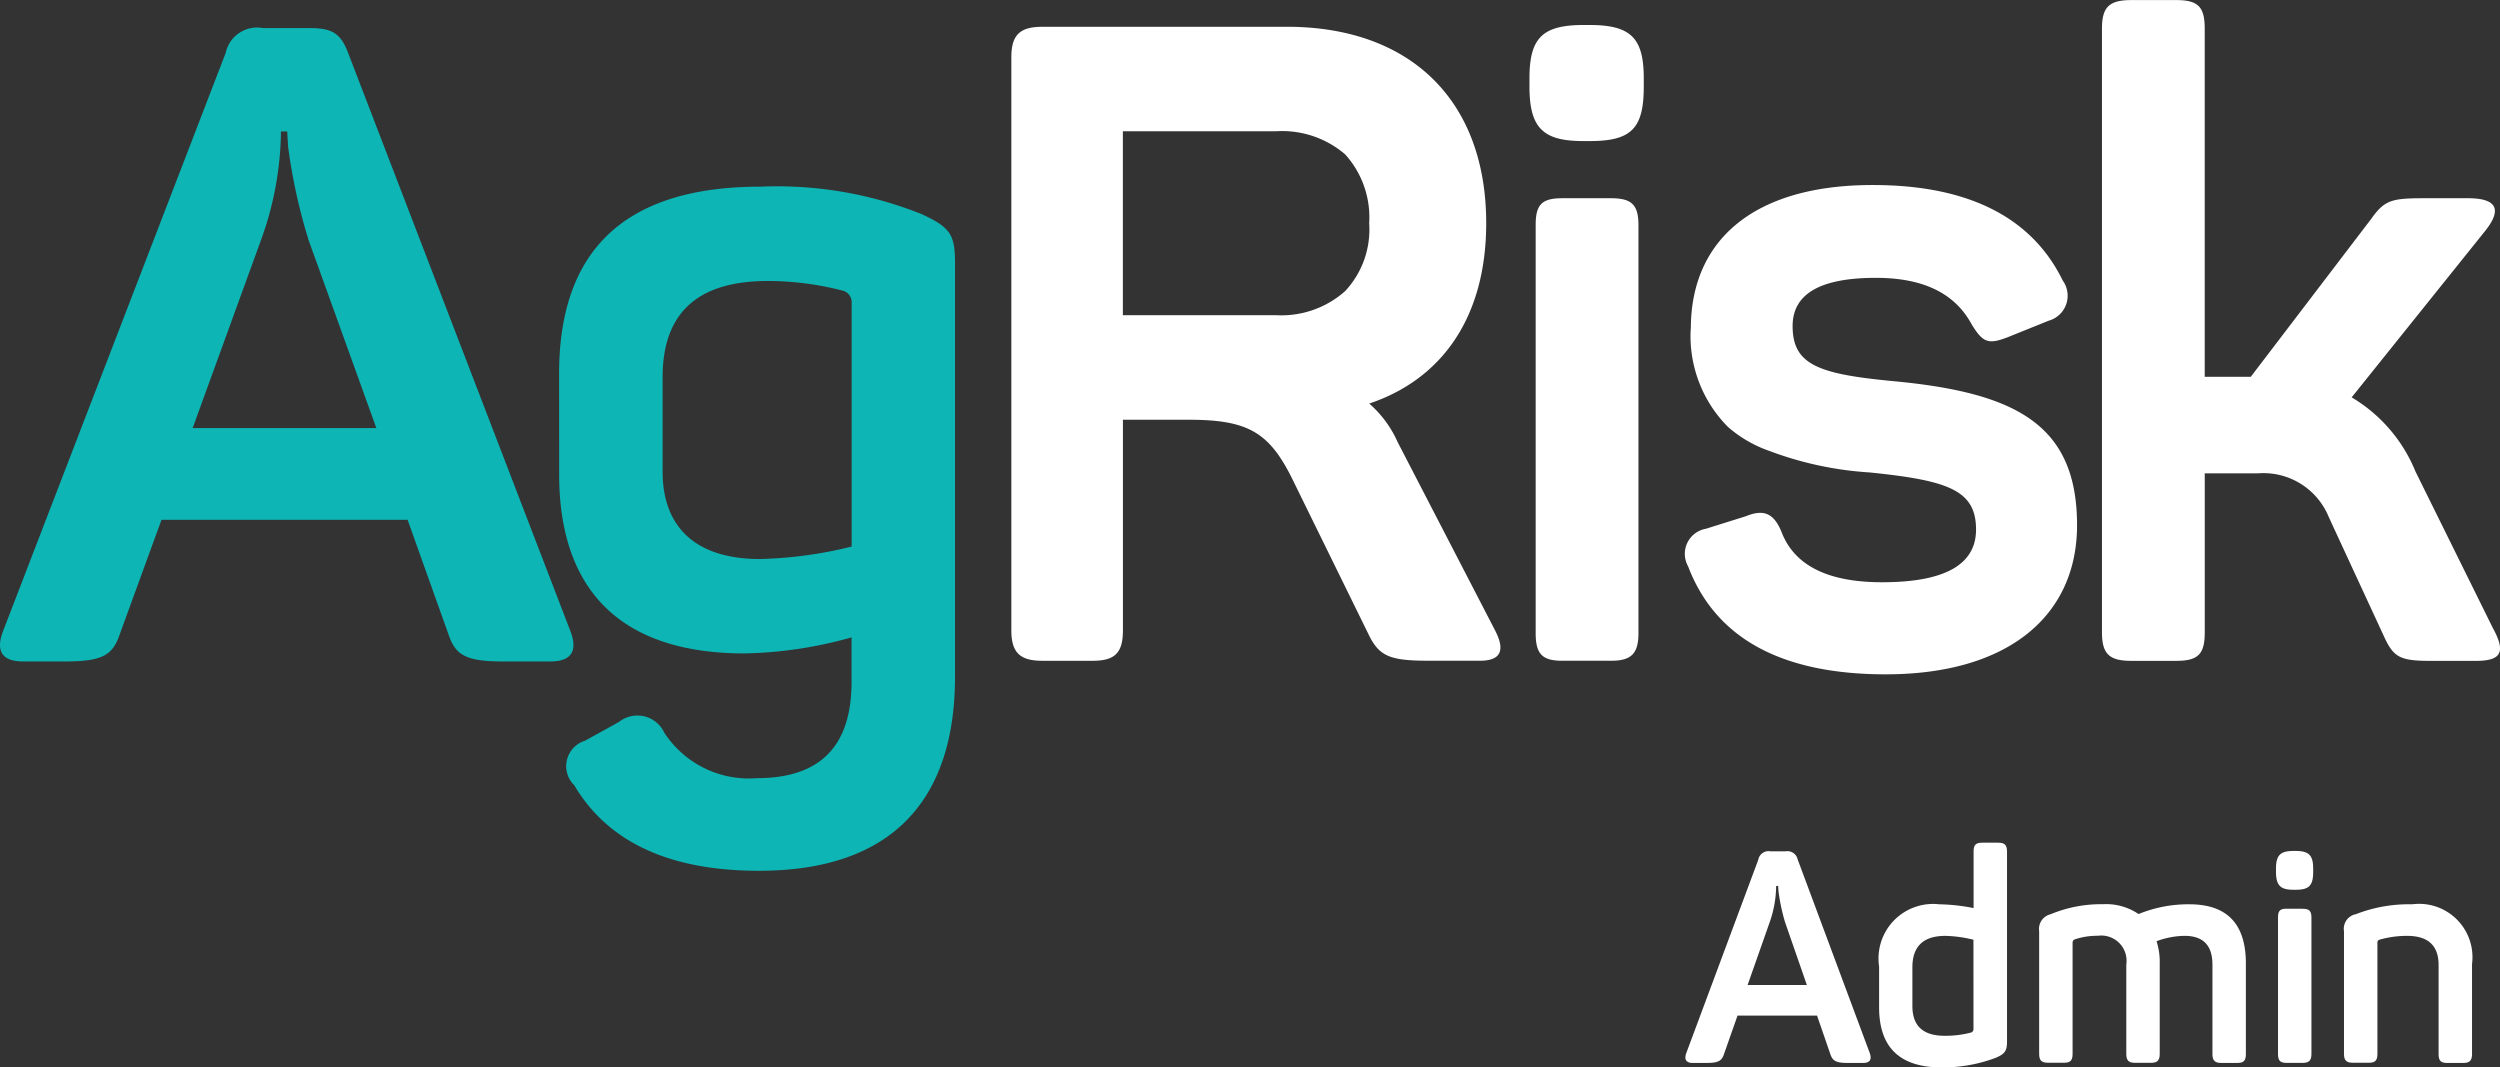 <svg xmlns="http://www.w3.org/2000/svg" width="89" height="38" viewBox="0 0 89 38">
    <rect x="0" y="0" width="89" height="38" fill="#333333" stroke="none"/>
    <defs>
        <style>
            .prefix__cls-2{fill:#fff}
        </style>
    </defs>
    <g id="prefix__LOGO-agriskadmin-header">
        <path id="prefix__ag" fill="#0db5b5" d="M13.293-33.272c-.254-.666-.571-.856-1.333-.856h-1.683a1.145 1.145 0 0 0-1.333.888L1.007-12.627c-.254.7 0 1.047.73 1.047H3.2c1.3 0 1.714-.19 1.968-.951l1.492-4.091h8.762l1.46 4.091c.254.761.667.951 1.968.951h1.65c.73 0 .984-.349.73-1.047zm1.016 13.383h-6.54l2.444-6.723a11.58 11.58 0 0 0 .7-3.837h.222l.032.539a20.129 20.129 0 0 0 .73 3.33zm6.508 1.649c0 4.091 2.159 6.374 6.6 6.374a15 15 0 0 0 3.809-.571v1.586c0 2.283-1.111 3.425-3.365 3.425a3.591 3.591 0 0 1-3.3-1.617 1.058 1.058 0 0 0-1.619-.381l-1.206.666a.948.948 0 0 0-.381 1.586q1.809 3.044 6.571 3.044c4.794 0 6.984-2.569 6.984-6.913v-14.715c0-1.015-.159-1.269-1.175-1.744a13.864 13.864 0 0 0-5.746-.983c-4.794 0-7.174 2.22-7.174 6.66zm10.127-6.533a.429.429 0 0 1 .286.381v8.721a14.819 14.819 0 0 1-3.27.444c-2.254 0-3.46-1.11-3.46-3.108V-21.7c0-2.283 1.238-3.425 3.746-3.425a10.66 10.66 0 0 1 2.697.352z" transform="translate(-.911 35.128)"/>
        <path id="prefix__risk" d="M4.416-34.566c-.789 0-1.1.286-1.1 1.081v20.408c0 .795.315 1.081 1.1 1.081h1.8c.789 0 1.072-.286 1.072-1.081v-7.5h2.333c2.145 0 2.9.445 3.754 2.225l2.65 5.4c.379.795.757.954 2.145.954H20c.725 0 .915-.35.536-1.081l-3.47-6.707a3.935 3.935 0 0 0-1.009-1.367c2.65-.89 4.164-3.147 4.164-6.421 0-4.355-2.681-6.993-7.1-6.993zM15.2-25.157a3.416 3.416 0 0 1-2.46.858H7.286v-6.548h5.457a3.439 3.439 0 0 1 2.46.826 3.343 3.343 0 0 1 .852 2.448 3.216 3.216 0 0 1-.855 2.416zm8.485-9.473c-1.483 0-1.924.477-1.924 1.907v.286c0 1.494.5 1.939 1.924 1.939h.221c1.483 0 1.924-.445 1.924-1.939v-.286c0-1.43-.442-1.907-1.924-1.907zm-.757 6.167c-.725 0-.946.223-.946.954v14.527c0 .731.221.985.946.985h1.735c.725 0 .978-.254.978-.985v-14.527c0-.731-.252-.954-.978-.954zm4.574 4.641a4.589 4.589 0 0 0 1.325 3.5 4.461 4.461 0 0 0 1.483.858 12.23 12.23 0 0 0 3.564.763c2.807.286 3.785.636 3.785 2.034 0 1.24-1.1 1.875-3.344 1.875-1.893 0-3.091-.572-3.564-1.748-.284-.731-.662-.858-1.293-.6l-1.419.445a.905.905 0 0 0-.631 1.335c.978 2.575 3.344 3.846 7.034 3.846 4.384 0 6.813-2.1 6.813-5.309 0-3.56-2.145-4.7-6.435-5.118-2.744-.254-3.691-.572-3.691-1.971 0-1.144.978-1.717 2.965-1.717 1.672 0 2.807.54 3.407 1.653.41.668.6.731 1.325.445l1.419-.572a.923.923 0 0 0 .5-1.43c-1.1-2.257-3.375-3.4-6.75-3.4-4.25-.007-6.489 1.964-6.489 5.111zm25.8 5.086a5.463 5.463 0 0 0-2.271-2.638l4.769-5.945c.6-.763.379-1.144-.631-1.144h-1.546c-1.167 0-1.419.064-1.893.731l-4.29 5.626H45.8V-34.5c0-.763-.221-1.017-1.009-1.017h-1.608c-.789 0-1.041.254-1.041 1.017v21.489c0 .763.252 1.017 1.041 1.017h1.609c.789 0 1.009-.254 1.009-1.017v-5.658h1.893a2.513 2.513 0 0 1 2.523 1.558l1.956 4.228c.347.763.568.89 1.672.89h1.609c.915 0 1.072-.318.6-1.176z" class="prefix__cls-2" transform="translate(32.688 35.52)"/>
        <path id="prefix__admin" d="M4.3-11.247a.374.374 0 0 0-.431-.286H3.33a.371.371 0 0 0-.431.3L.335-4.349c-.082.233 0 .35.236.35h.472c.421 0 .554-.064.636-.318l.481-1.367h2.831l.472 1.367c.082.254.215.318.636.318h.533c.236 0 .318-.117.236-.35zm.328 4.472H2.519l.79-2.246a3.988 3.988 0 0 0 .226-1.279h.072l.01.18a6.925 6.925 0 0 0 .236 1.113zM7.2-5.98c0 1.43.738 2.14 2.226 2.14a5.337 5.337 0 0 0 1.918-.339c.328-.138.41-.244.41-.583v-6.75c0-.244-.082-.328-.318-.328h-.564c-.236 0-.308.085-.308.328v2a6.709 6.709 0 0 0-1.224-.135A1.942 1.942 0 0 0 7.2-7.432zm3.36.78a.124.124 0 0 1-.082.117 3.549 3.549 0 0 1-.944.117c-.769 0-1.149-.35-1.149-1.06V-7.4c0-.752.39-1.123 1.179-1.123a4.528 4.528 0 0 1 .995.138zm5.877-4.1a2.055 2.055 0 0 0-1.272-.35 4.668 4.668 0 0 0-1.867.36.535.535 0 0 0-.4.6v4.355c0 .244.082.328.318.328h.564c.236 0 .308-.085.308-.328v-3.934a.128.128 0 0 1 .082-.131 2.567 2.567 0 0 1 .821-.127A.9.9 0 0 1 16-7.5v3.168c0 .244.082.328.318.328h.554c.236 0 .318-.085.318-.328v-3.206a2.4 2.4 0 0 0-.113-.795 2.981 2.981 0 0 1 .995-.191c.667 0 .995.339.995 1.028v3.168c0 .244.082.328.318.328h.564c.236 0 .308-.085.308-.328v-3.21c0-1.409-.667-2.109-2.01-2.109a4.655 4.655 0 0 0-1.81.347zm5.518-2.246c-.482 0-.626.159-.626.636v.1c0 .5.164.646.626.646h.072c.482 0 .626-.148.626-.646v-.1c0-.477-.144-.636-.626-.636zm-.246 2.056c-.236 0-.308.074-.308.318v4.842c0 .244.072.328.308.328h.564c.236 0 .318-.085.318-.328v-4.84c0-.244-.082-.318-.318-.318zm2.441.2a.527.527 0 0 0-.4.6v4.355c0 .244.082.328.318.328h.564c.236 0 .308-.085.308-.328V-8.28a.1.1 0 0 1 .072-.106A3.506 3.506 0 0 1 26-8.523c.749 0 1.118.35 1.118 1.038v3.158c0 .244.072.328.308.328h.564c.236 0 .318-.085.318-.328v-3.19a1.9 1.9 0 0 0-2.133-2.13 5.194 5.194 0 0 0-2.025.361z" class="prefix__cls-2" transform="translate(59.696 41.84)"/>
    </g>
</svg>
